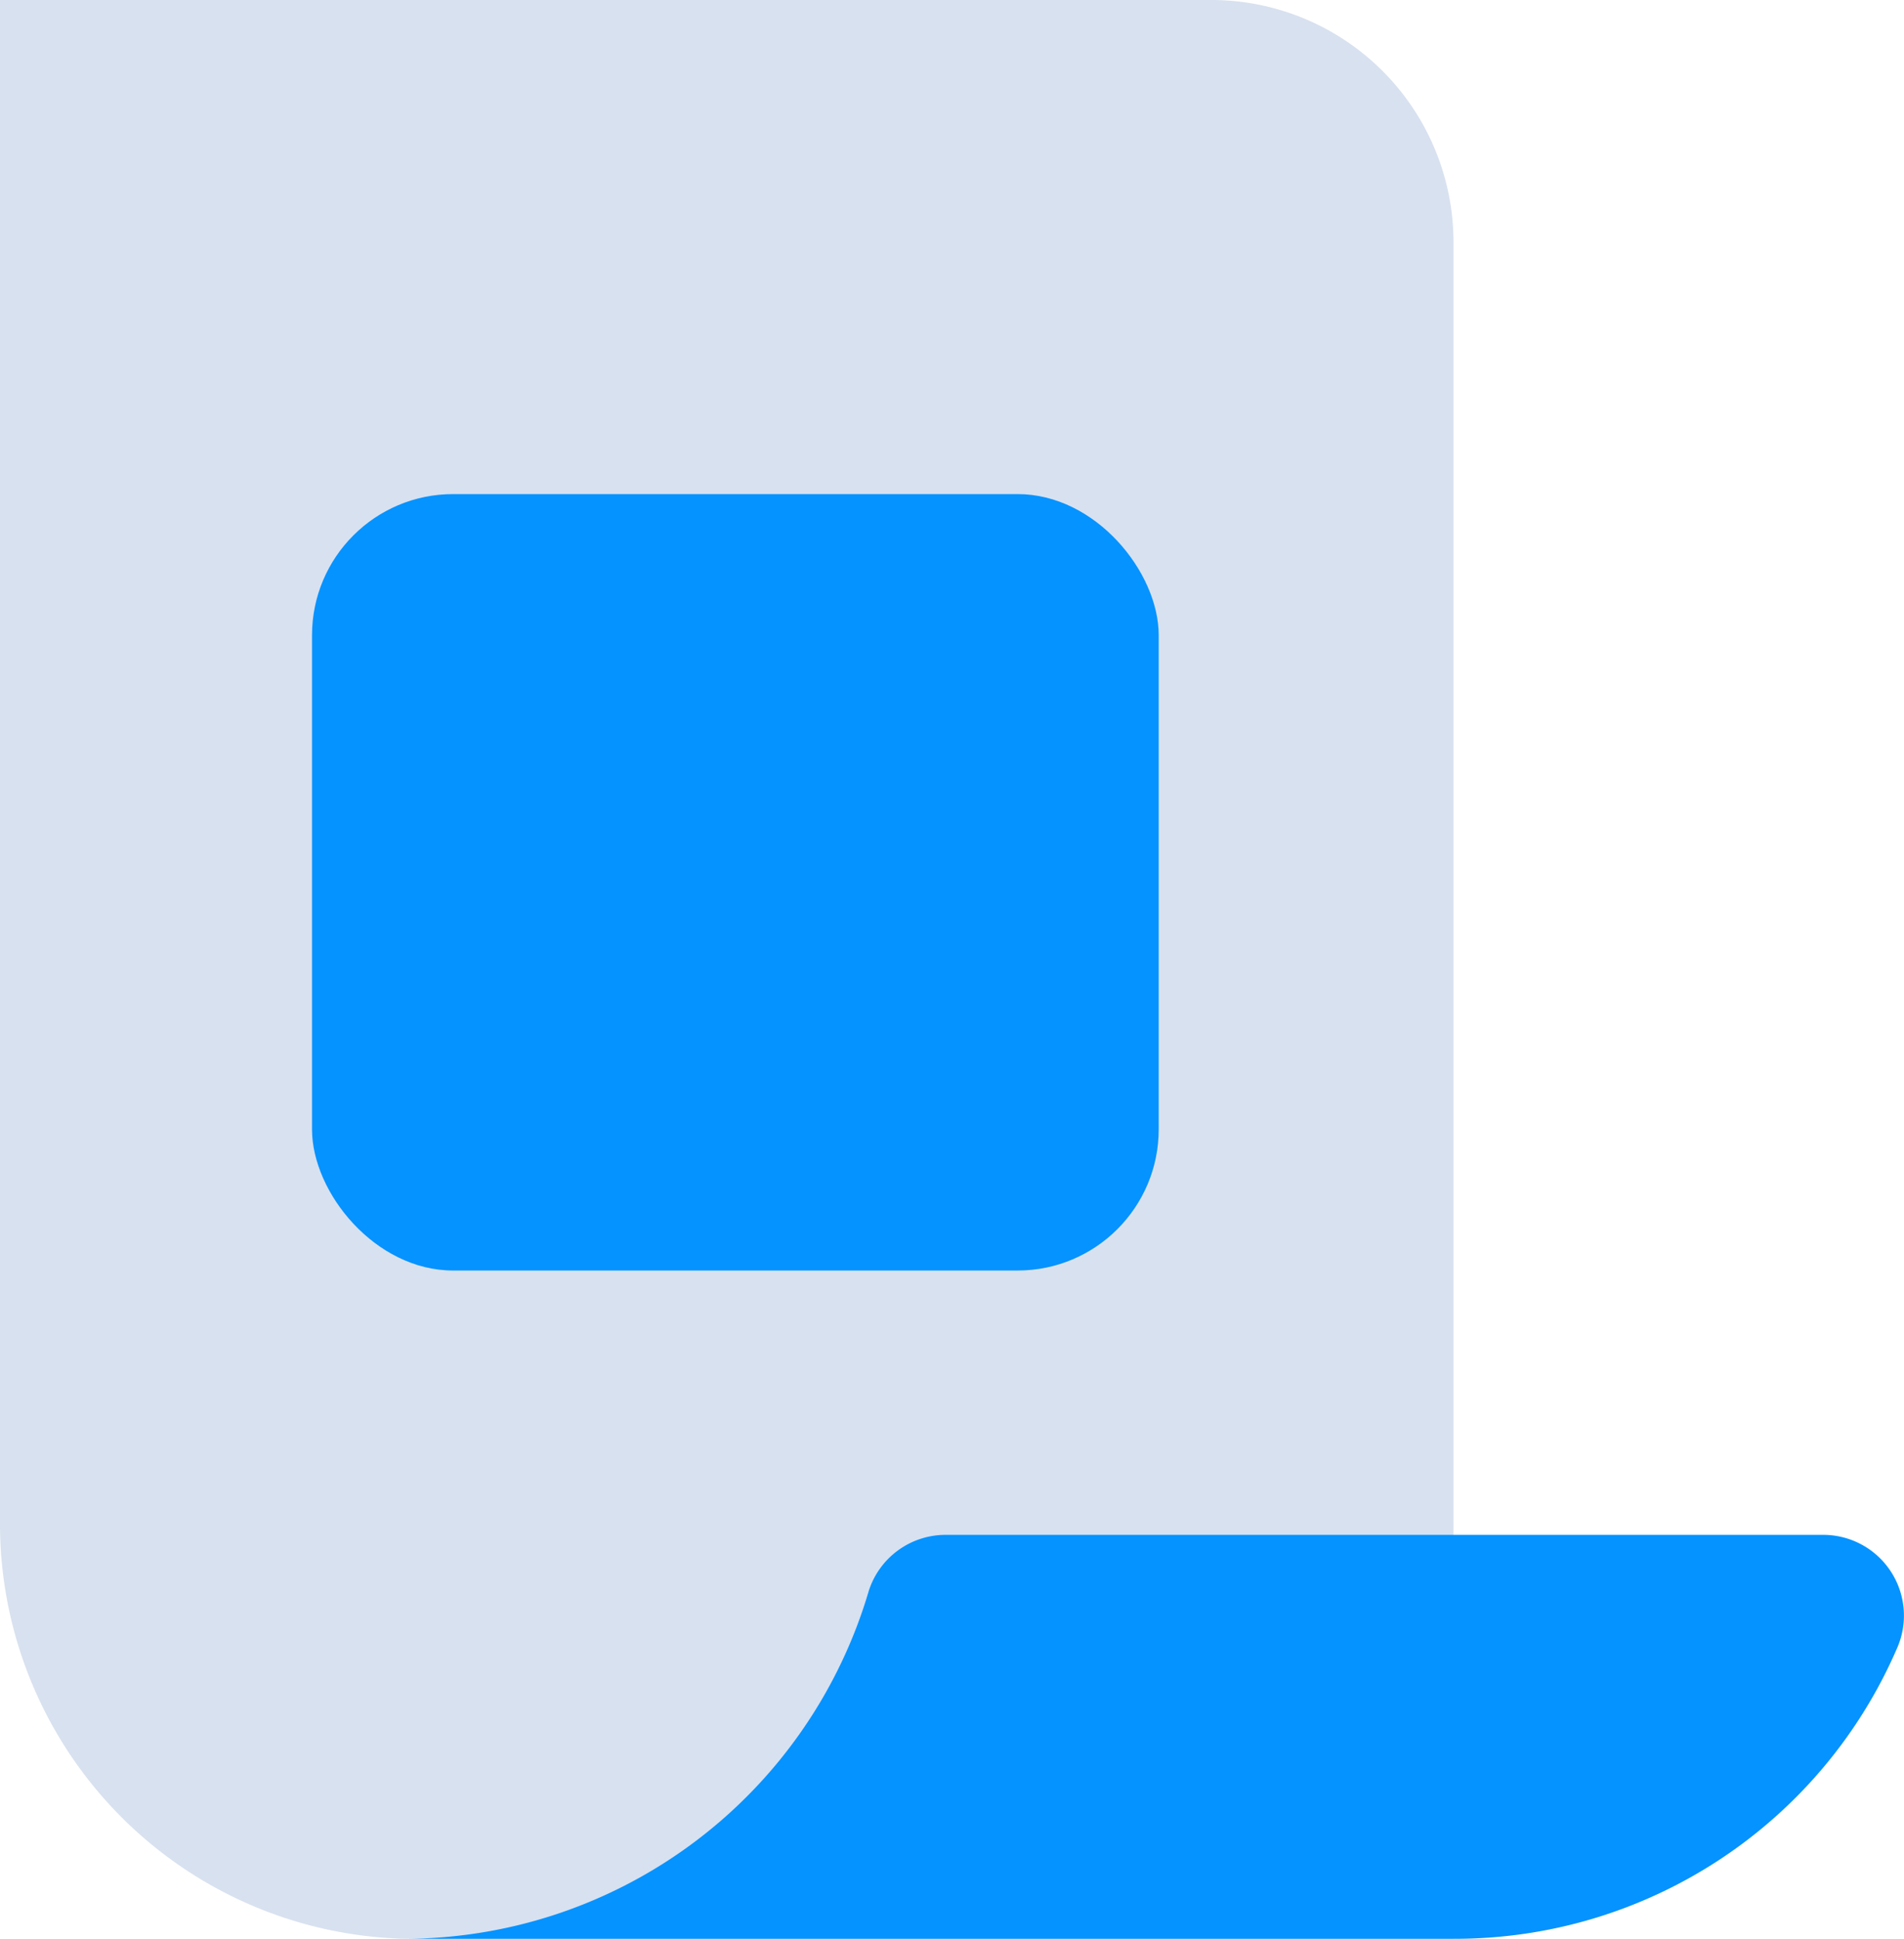 <svg xmlns="http://www.w3.org/2000/svg" width="26.985" height="27.467" viewBox="0 0 26.985 27.467">
  <g id="File_Lock" data-name="File Lock" transform="translate(-6.578 -4)">
    <path id="Path_1175" data-name="Path 1175" d="M26.6,7.433V31.467H11.722A5.883,5.883,0,0,1,6,25.539V4H23.167A3.433,3.433,0,0,1,26.6,7.433Z" transform="translate(0.578)" fill="#d8e1ef"/>
    <path id="Path_1176" data-name="Path 1176" d="M31.108,23a1.144,1.144,0,0,1,1.053,1.614,6.822,6.822,0,0,1-6.283,4.109H11a6.867,6.867,0,0,0,6.592-4.933A1.144,1.144,0,0,1,18.679,23Z" transform="translate(1.3 2.745)" fill="#0593ff"/>
    <rect id="Rectangle_448" data-name="Rectangle 448" width="12" height="11" rx="2" transform="translate(11 11)" fill="#0593ff"/>
  </g>
</svg>
